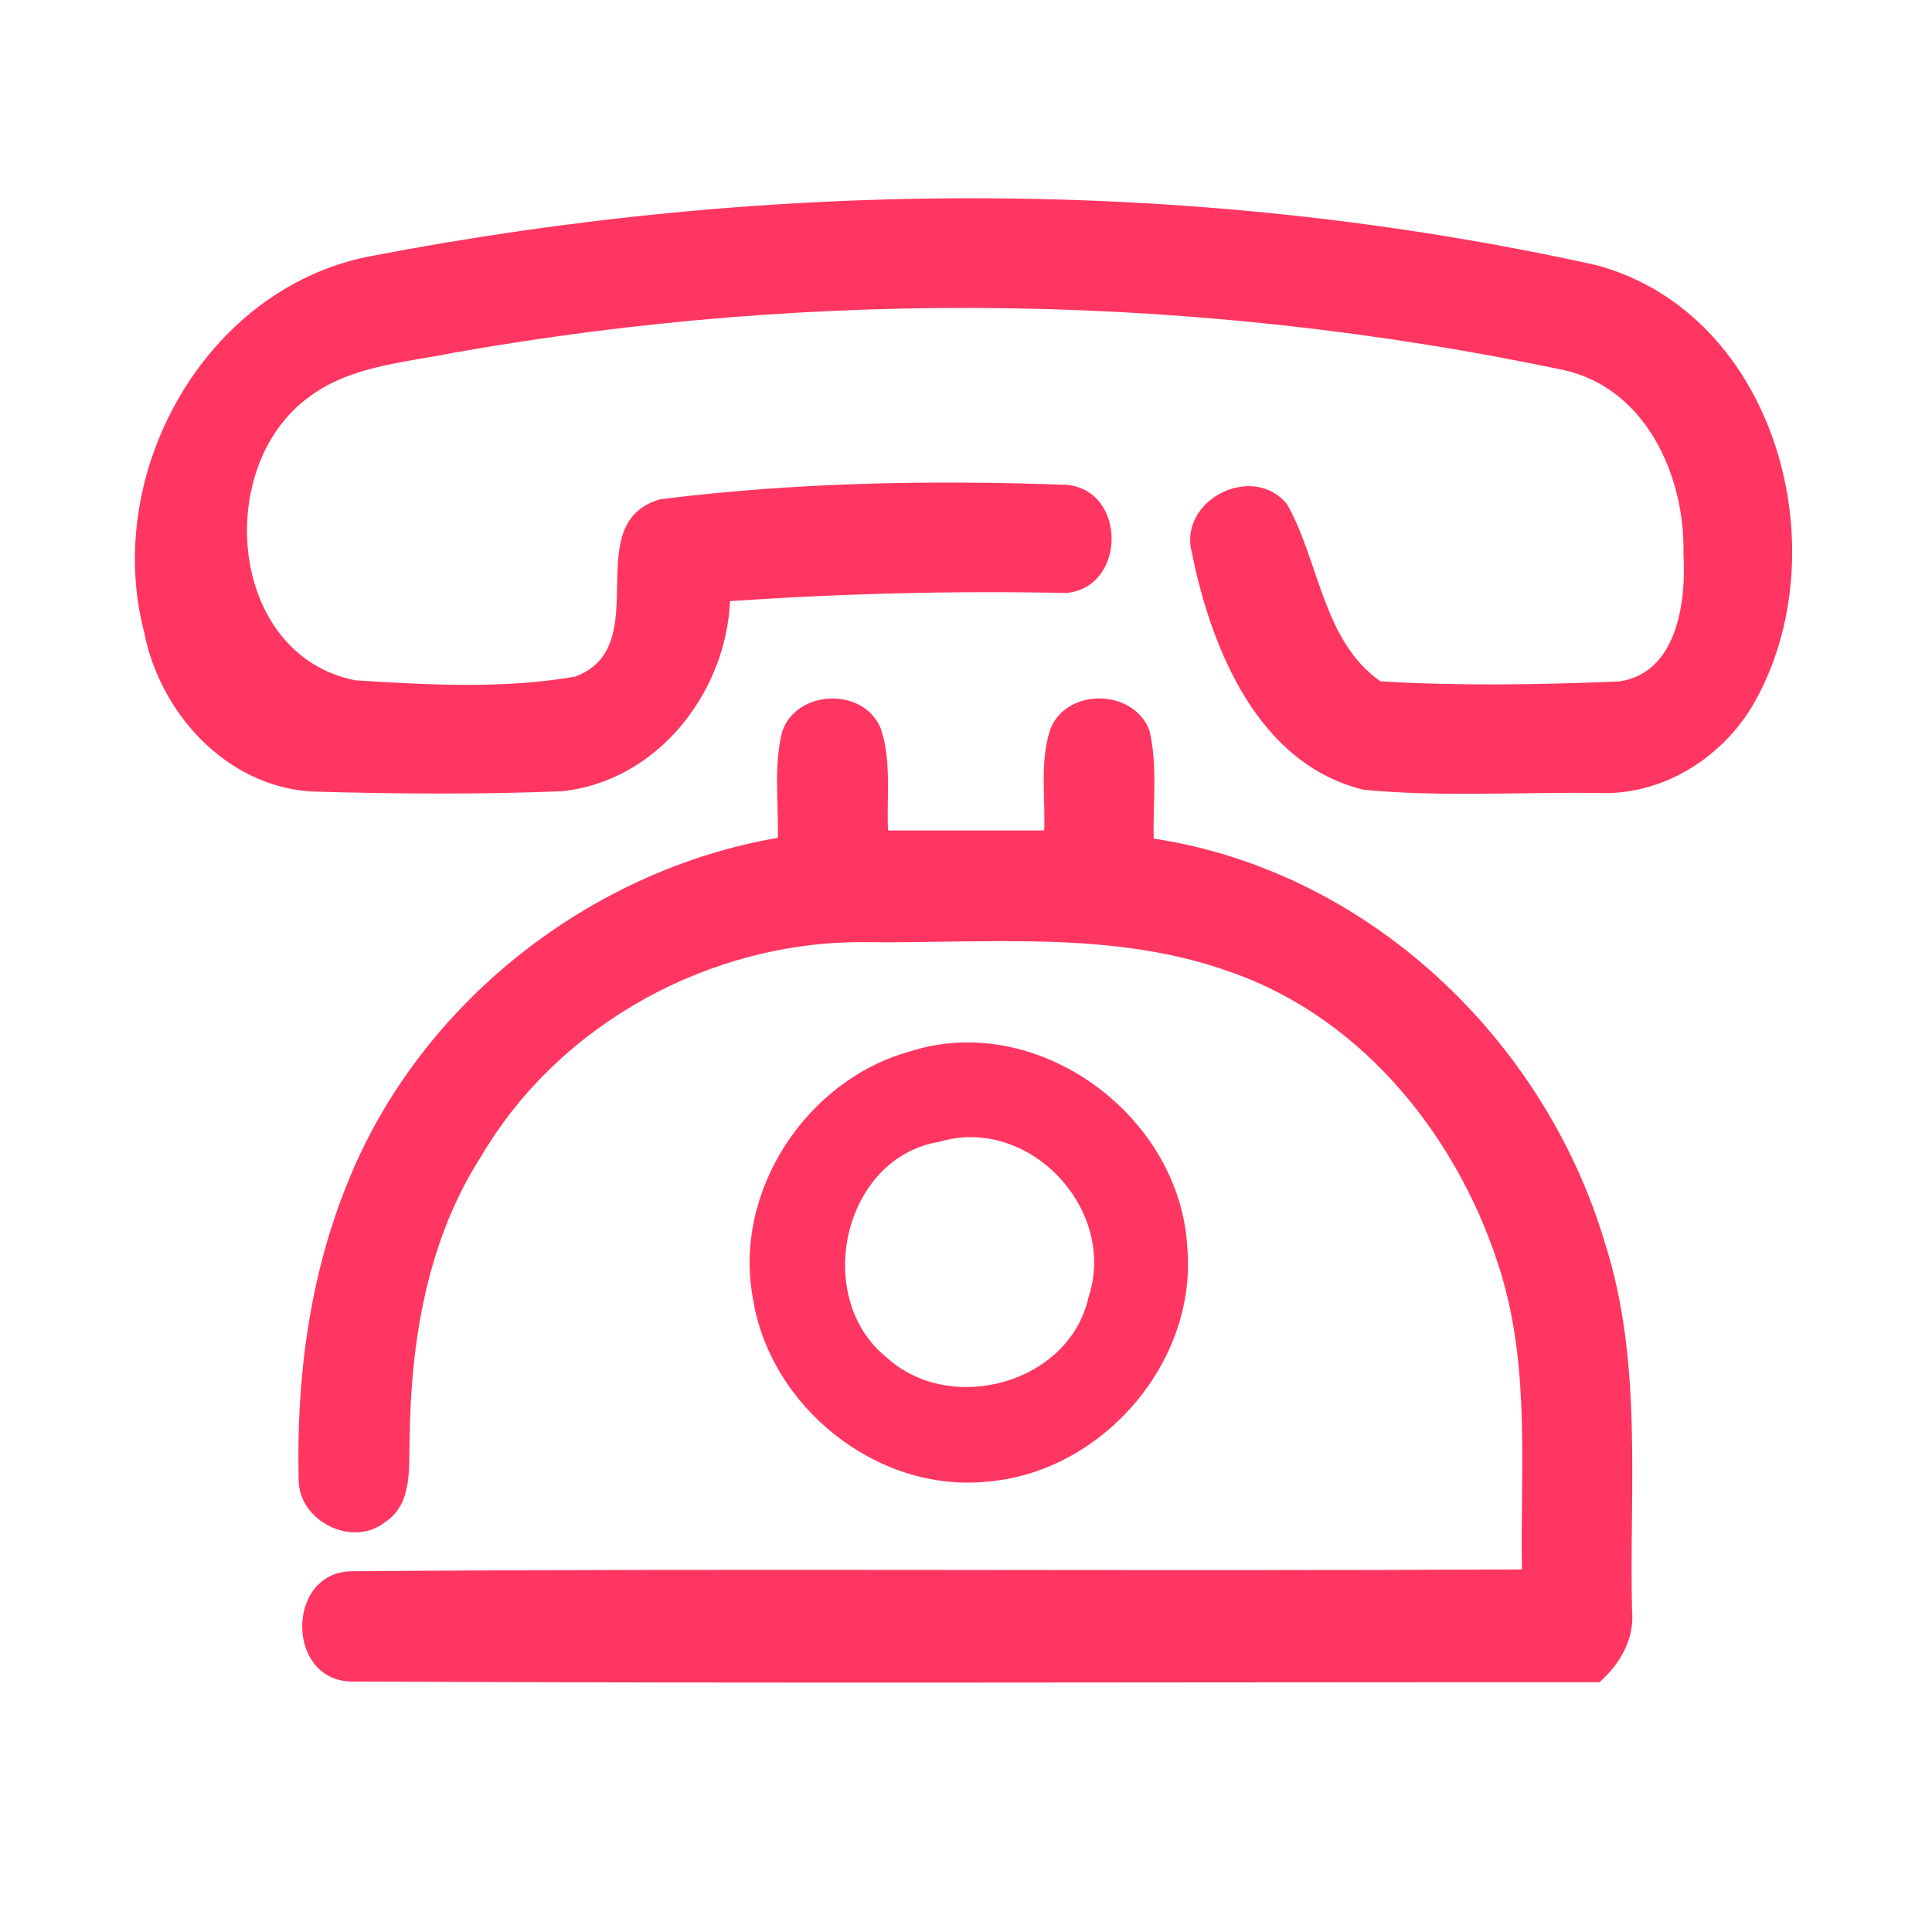 <?xml version="1.0" encoding="UTF-8" ?>
<!DOCTYPE svg PUBLIC "-//W3C//DTD SVG 1.1//EN" "http://www.w3.org/Graphics/SVG/1.1/DTD/svg11.dtd">
<svg width="192pt" height="192pt" viewBox="0 0 192 192" version="1.1" xmlns="http://www.w3.org/2000/svg">
<g id="#ff3661ff">
<path fill="#ff3661" opacity="1.00" d=" M 36.55 25.51 C 76.74 17.76 118.61 17.50 158.64 26.35 C 176.61 31.19 182.98 54.96 174.19 70.09 C 171.08 75.34 165.25 79.00 159.06 78.81 C 151.23 78.69 143.35 79.23 135.55 78.49 C 125.04 75.97 120.38 64.51 118.45 54.94 C 117.05 49.70 124.48 45.93 127.90 50.10 C 131.13 55.79 131.45 63.70 137.19 67.71 C 145.07 68.18 153.02 68.05 160.91 67.72 C 166.70 66.89 167.59 59.76 167.30 55.02 C 167.47 47.29 163.56 38.57 155.37 36.77 C 119.13 29.15 81.46 28.60 45.00 35.07 C 40.07 36.05 34.67 36.39 30.55 39.57 C 21.18 46.60 22.78 65.12 35.31 67.61 C 42.53 68.06 50.02 68.49 57.15 67.24 C 65.26 64.24 57.36 52.01 65.60 49.62 C 78.96 47.94 92.52 47.69 105.96 48.18 C 111.98 48.67 111.97 58.39 105.95 58.93 C 94.83 58.70 83.67 58.98 72.55 59.74 C 72.14 68.91 65.26 77.66 55.85 78.63 C 47.58 78.97 39.28 78.90 31.00 78.66 C 22.52 78.17 15.90 70.89 14.33 62.85 C 10.21 47.11 20.26 28.82 36.55 25.51 Z" />
<path fill="#ff3661" opacity="1.00" d=" M 77.71 72.80 C 79.04 68.50 85.84 68.23 87.53 72.40 C 88.62 75.64 88.10 79.16 88.25 82.53 C 93.42 82.53 98.59 82.53 103.77 82.53 C 103.90 79.16 103.30 75.62 104.41 72.39 C 106.11 68.27 112.78 68.49 114.25 72.66 C 115.05 76.16 114.57 79.79 114.65 83.34 C 135.90 86.56 153.46 103.21 159.51 123.57 C 163.28 135.36 161.91 147.87 162.19 160.04 C 162.46 162.88 161.00 165.36 158.95 167.18 C 117.62 167.16 76.28 167.31 34.96 167.11 C 28.39 167.04 28.39 156.22 34.96 156.15 C 73.71 155.84 112.49 156.17 151.25 155.97 C 151.08 146.23 152.06 136.25 149.24 126.78 C 145.28 113.51 135.73 101.31 122.38 96.63 C 110.72 92.39 98.10 93.78 85.95 93.63 C 70.73 93.49 55.64 101.65 47.87 114.83 C 42.47 123.17 40.81 133.26 40.71 143.04 C 40.60 145.87 41.03 149.45 38.29 151.25 C 35.02 153.86 29.67 151.17 29.68 147.04 C 29.44 137.05 30.74 126.88 34.53 117.58 C 41.62 99.81 58.51 86.50 77.30 83.26 C 77.38 79.78 76.88 76.21 77.71 72.80 Z" />
<path fill="#ff3661" opacity="1.00" d=" M 90.36 104.51 C 103.06 100.38 117.26 110.82 117.99 123.93 C 119.02 135.41 109.47 146.36 98.04 147.25 C 87.11 148.33 76.49 139.78 74.82 129.00 C 72.85 118.43 80.10 107.38 90.36 104.51 M 93.35 113.47 C 83.72 115.05 80.73 128.96 88.10 134.89 C 94.42 140.70 106.26 137.52 108.17 128.94 C 111.08 120.19 102.25 110.81 93.35 113.47 Z" />
</g>
</svg>
